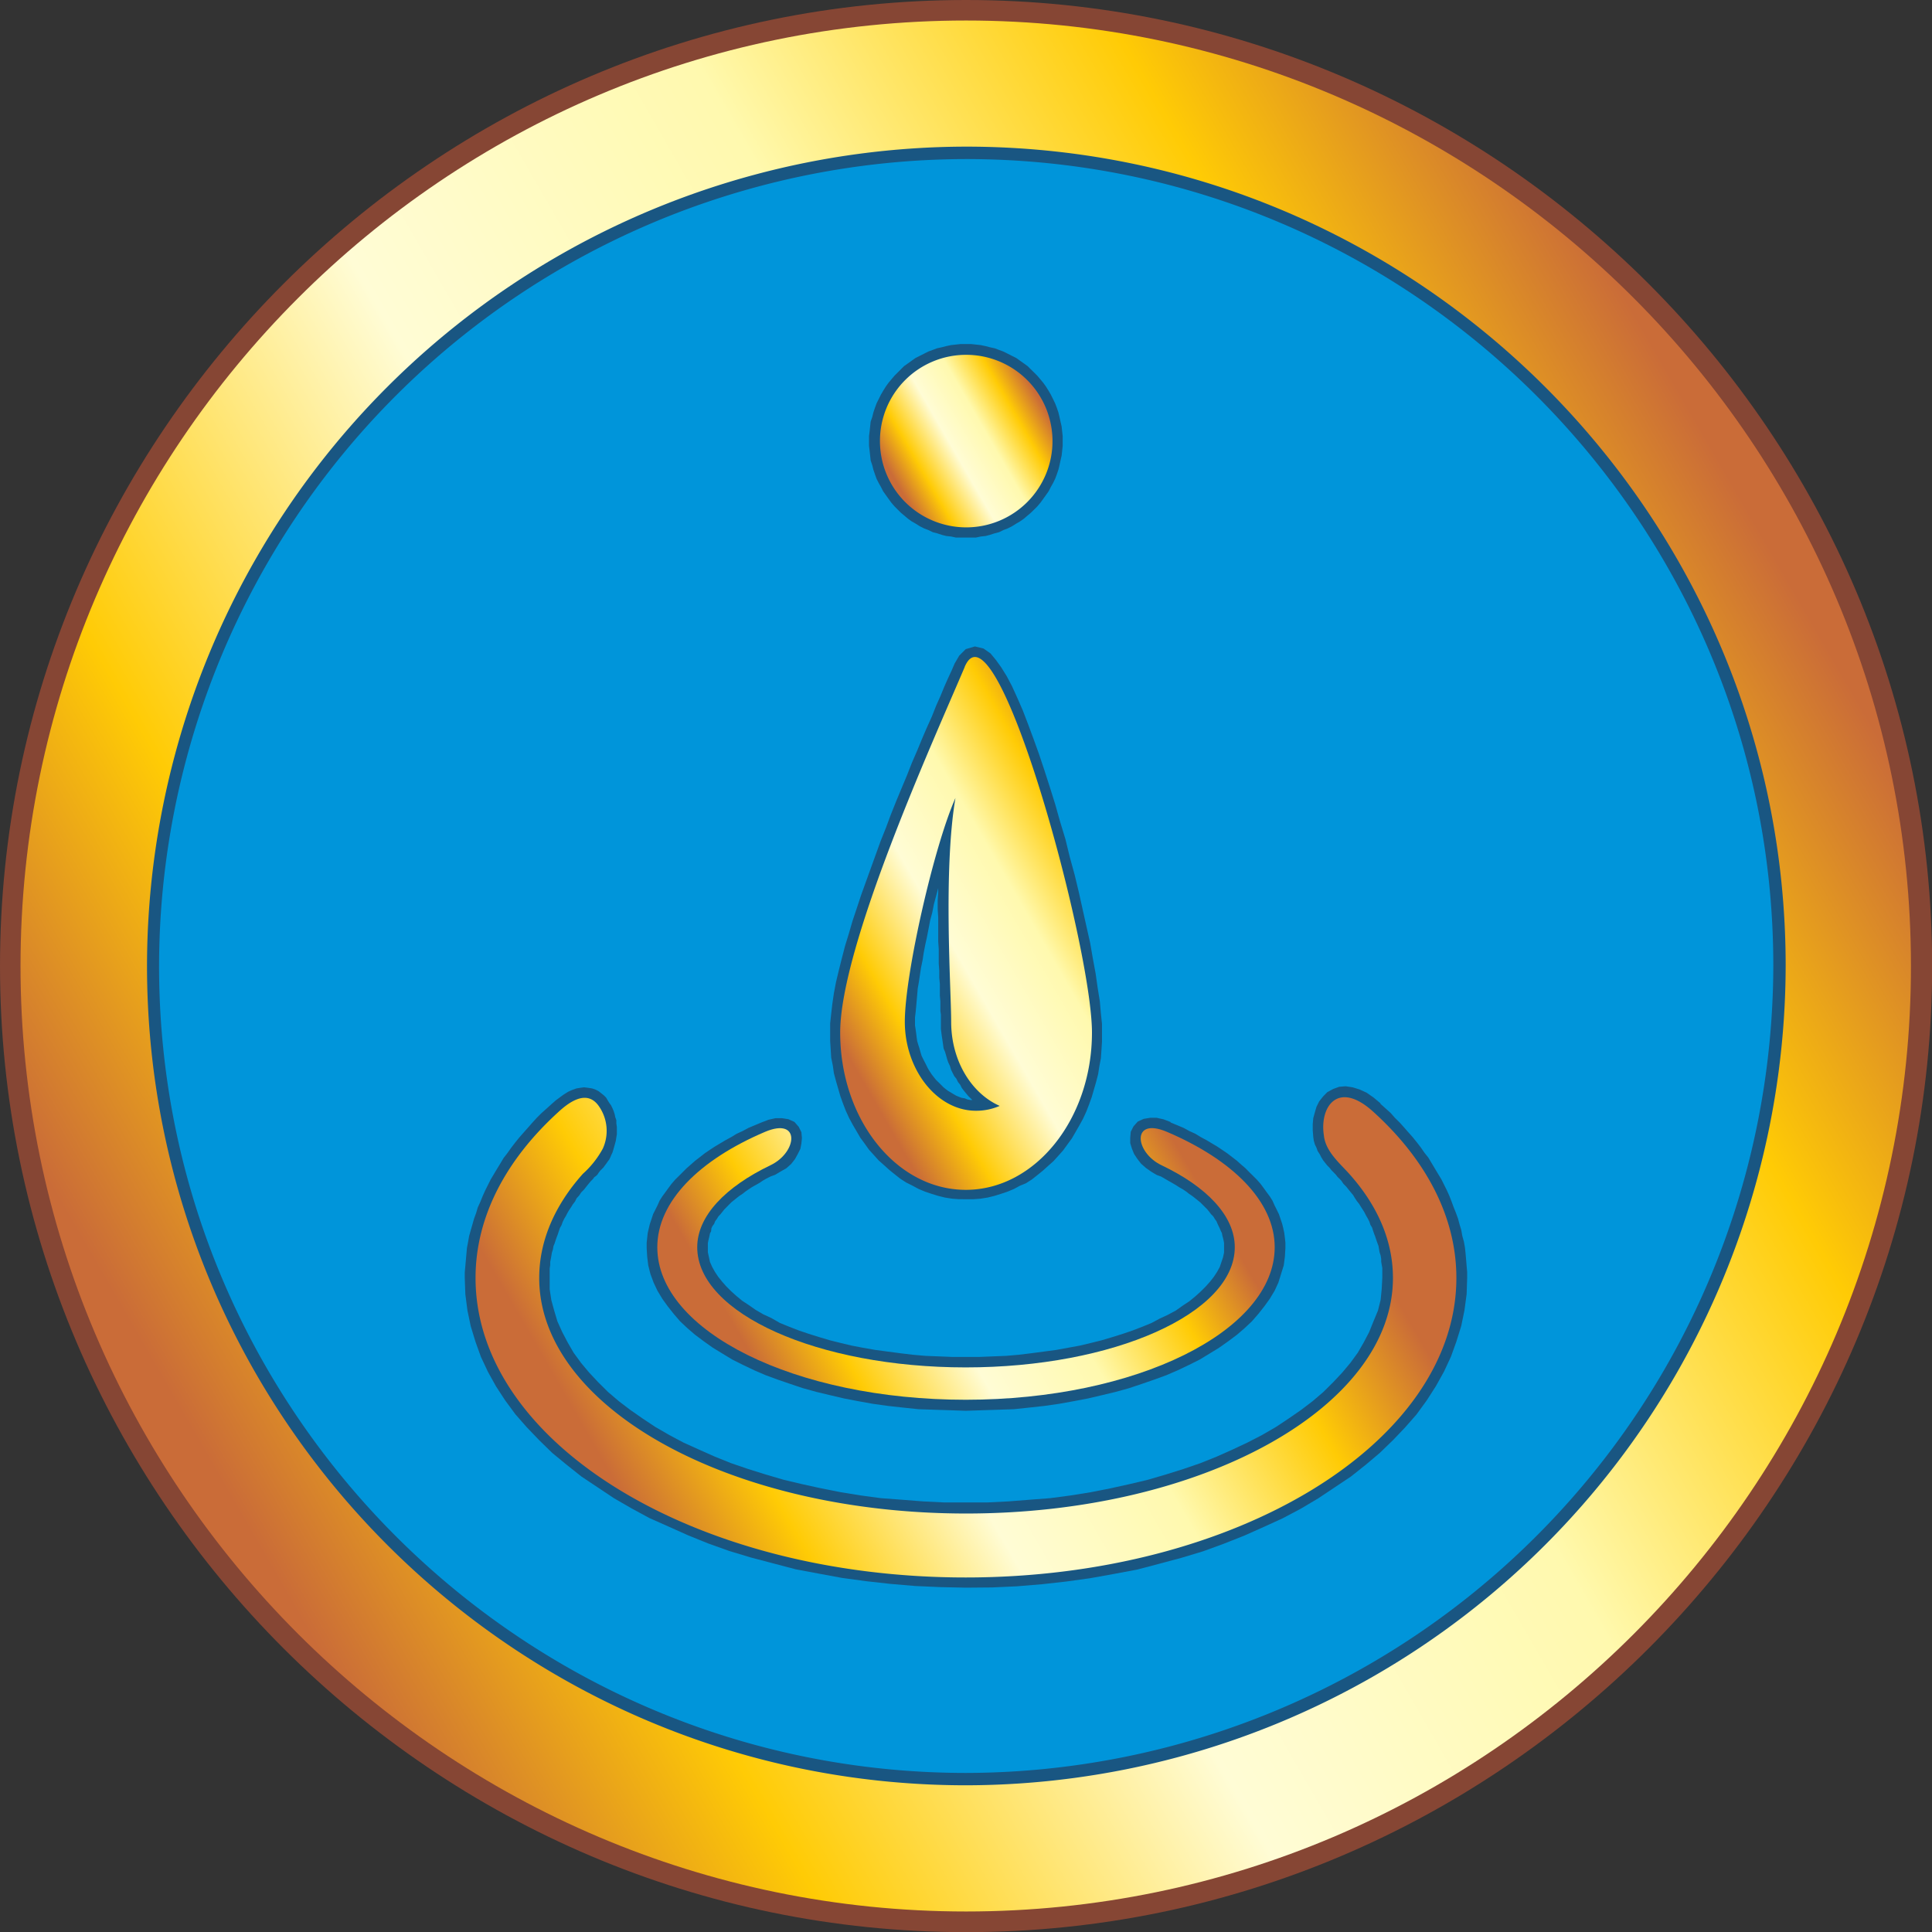 <svg xmlns="http://www.w3.org/2000/svg" xmlns:xlink="http://www.w3.org/1999/xlink" viewBox="0 0 257.98 257.98"><rect x="0" y="0" width="257.98" height="257.98" fill="#333333" stroke="none"/><defs><style>.cls-1{fill:#864634;}.cls-1,.cls-2,.cls-3,.cls-4,.cls-5,.cls-6,.cls-7,.cls-8{fill-rule:evenodd;}.cls-2{fill:url(#GradientFill_1);}.cls-3{fill:#195682;}.cls-4{fill:#0095da;}.cls-5{fill:url(#GradientFill_1-2);}.cls-6{fill:url(#GradientFill_1-3);}.cls-7{fill:url(#GradientFill_1-4);}.cls-8{fill:url(#GradientFill_1-5);}</style><linearGradient id="GradientFill_1" x1="24.6" y1="189.24" x2="233.65" y2="68.55" gradientUnits="userSpaceOnUse"><stop offset="0" stop-color="#ca6c38"/><stop offset="0.17" stop-color="#ffcb05"/><stop offset="0.4" stop-color="#fffcd5"/><stop offset="0.62" stop-color="#fff9ae"/><stop offset="0.83" stop-color="#ffcb05"/><stop offset="1" stop-color="#ca6c38"/></linearGradient><linearGradient id="GradientFill_1-2" x1="82.25" y1="198.16" x2="171.18" y2="146.82" xlink:href="#GradientFill_1"/><linearGradient id="GradientFill_1-3" x1="101.23" y1="182.59" x2="155.99" y2="150.97" xlink:href="#GradientFill_1"/><linearGradient id="GradientFill_1-4" x1="110.08" y1="135.53" x2="152.16" y2="111.24" xlink:href="#GradientFill_1"/><linearGradient id="GradientFill_1-5" x1="119.63" y1="64.29" x2="138.7" y2="53.28" xlink:href="#GradientFill_1"/></defs><title>Fichier 4</title><g id="Calque_2" data-name="Calque 2"><g id="Layer_1" data-name="Layer 1"><path class="cls-1" d="M129,0C58,0,0,58,0,129S58,258,129,258s129-58,129-129S200,0,129,0Z"/><path class="cls-2" d="M129,2.74C198.5,2.74,255.17,59.47,255.17,129S198.5,255.24,129,255.24,2.74,198.5,2.74,129,59.47,2.74,129,2.74Z"/><path class="cls-3" d="M129,19.58c60.27,0,109.44,49.11,109.44,109.37A109.62,109.62,0,0,1,129,238.39c-60.26,0-109.37-49.1-109.37-109.44A109.55,109.55,0,0,1,129,19.58Z"/><path class="cls-4" d="M129,21.24c59.4,0,107.79,48.38,107.79,107.71A108,108,0,0,1,129,236.74C69.62,236.74,21.24,188.35,21.24,129A107.91,107.91,0,0,1,129,21.24Z"/><path class="cls-3" d="M184.32,147.38l.72.65.65.58.57.65.65.64.58.65.57.65.58.65.58.72.5.65.5.72.51.64.43.72.43.72.43.72.44.72.36.72.36.72.36.8.28.72.29.79.29.72.29.79.21.79.22.72.14.79.22.8.14.79.08.79.07.79.07.87.07.79v.79l-.07,2.16-.29,2.16-.43,2.09-.65,2.09-.72,2-.93,2-1.08,1.94L190.51,187l-1.37,1.88-1.51,1.72L186,192.31,184.25,194l-1.87,1.58-2,1.59-2.16,1.44L176,200.09l-2.31,1.37-2.44,1.29-2.52,1.15-2.6,1.16-2.73,1.08-2.74,1-2.88.87-2.95.79-3,.79-3.1.58-3.17.57-3.17.44-3.24.36-3.38.28-3.31.15L129,212l-3.38-.07-3.39-.15-3.31-.28-3.24-.36-3.24-.44-3.09-.57-3.1-.58-3-.79-3-.79-2.88-.87-2.8-1-2.67-1.08-2.59-1.16-2.59-1.15-2.38-1.29-2.37-1.37-2.16-1.44-2.16-1.44-2-1.59L73.73,194,72,192.31l-1.66-1.73-1.51-1.72L67.46,187l-1.22-1.87-1.08-1.94-.94-2-.72-2-.64-2.09L62.42,175l-.28-2.16-.08-2.16v-.79l.08-.87.07-.79.07-.79.07-.79.15-.79.14-.8.22-.79.21-.72.22-.79.29-.79.21-.72.36-.79.29-.72.36-.8.36-.72.36-.72.43-.72.43-.72.44-.72.43-.72.5-.64.51-.72.5-.65.58-.72.57-.65.58-.65.57-.65.58-.64.65-.65.65-.58.72-.65.57-.5.58-.43.5-.36.58-.36.5-.22.58-.21.5-.08.51-.07.57.07.51.08.43.14.43.22.36.28.36.29.29.29.21.36.22.36.22.29.21.43.15.36.14.43.07.36.15.43V150l.07.5v.94l-.07.43-.08.5-.14.51-.14.5-.15.5-.14.29-.15.36-.14.29-.22.29-.14.21-.22.29-.21.29-.22.22-.21.21-.22.29-.14.22-.22.21-.22.15-.14.21-.14.15-.15.14-.36.43-.29.36-.28.36-.36.36-.29.43L77,160l-.22.44-.28.36-.22.36-.29.43-.21.36-.22.43-.22.36-.21.43-.15.43-.21.36-.15.44-.14.43-.14.36-.15.43-.14.43-.15.36-.07.43-.14.44-.07.43-.08.43-.07.36v.43l-.07.43v2.81l.22,1.44L74,175l.43,1.44.65,1.44.72,1.37.79,1.37,1,1.37,1.08,1.29,1.22,1.3,1.3,1.29,1.44,1.23,1.51,1.15,1.65,1.15,1.73,1.15,1.87,1.08,1.88,1,2.08.94,2.09.93,2.16.87,2.31.79,2.3.72,2.45.72,2.45.58,2.59.57,2.59.51,2.66.43,2.67.36,2.81.21,2.8.22,2.81.14h5.83l2.81-.14,2.81-.22,2.74-.21,2.73-.36,2.67-.43,2.59-.51,2.59-.57,2.45-.58,2.45-.72,2.3-.72,2.3-.79,2.16-.87,2.09-.93,2-.94,1.94-1,1.87-1.08,1.73-1.15,1.66-1.15,1.51-1.15,1.44-1.23,1.3-1.29,1.22-1.3,1.08-1.29,1-1.37.79-1.37.72-1.37.58-1.44L184,175l.36-1.44.14-1.44.08-1.51v-1.3l-.08-.43-.07-.43v-.36l-.07-.43-.14-.43-.08-.44-.07-.43-.14-.36-.15-.43-.14-.43-.14-.36-.15-.43-.14-.44-.22-.36-.14-.43-.22-.43-.21-.36-.22-.43-.22-.36-.28-.43-.22-.36-.29-.36-.29-.44-.21-.36-.36-.43-.29-.36-.29-.36-.36-.36-.29-.43-.21-.22-.29-.28-.22-.29-.28-.29-.29-.29-.29-.36-.29-.29-.29-.36-.28-.36-.22-.36-.22-.43-.28-.43-.15-.43-.21-.43-.15-.51-.07-.5-.07-.87v-.86l.07-.79.22-.79.21-.72.36-.72.51-.65.57-.58.79-.43.8-.29.86-.07.94.14.93.29.94.43.93.65.94.79Zm-28,2.45-.93-.36-.94-.21h-.86l-.87.14-.79.36-.58.65-.36.72-.07.79v.72l.22.72.29.72.43.65.5.65.65.57.72.51.72.43.58.21.5.29.5.29.51.29.5.29.43.28.51.29.43.29.36.29.43.29.36.28.36.29.36.29.36.36.29.29.29.29.29.36.21.28.29.29.22.36.21.29.15.36.14.29.14.29.15.36.14.28.07.36.08.29.07.29.07.36v1.3l-.14.64-.22.65-.22.65-.36.65-.43.65-.5.64-.58.65-.65.65-.72.65-.79.65-.86.57L157,175l-1.08.58-1.08.5-1.08.58-1.22.5-1.3.5-1.29.44-1.37.43-1.44.43-1.44.36-1.51.36-1.59.29-1.58.29-1.59.21-1.65.22-1.73.21-1.73.15-1.8.07-1.73.07h-3.67l-1.73-.07-1.8-.07-1.72-.15-1.73-.21-1.66-.22-1.58-.21-1.66-.29-1.51-.29-1.51-.36-1.44-.36-1.44-.43-1.37-.43-1.3-.44-1.29-.5-1.23-.5L103,176l-1.08-.5-1-.58-.93-.65-.87-.57-.79-.65-.72-.65-.65-.65-.57-.65-.51-.64-.43-.65-.36-.65-.29-.65-.14-.65-.14-.64V166l.07-.36.07-.29.07-.29.07-.36.15-.28L95,164l.14-.29.22-.29.14-.36.22-.29.22-.36.28-.29.22-.28.29-.36.29-.29.28-.29.36-.36.36-.29.36-.29.36-.28.44-.29.36-.29.43-.29.43-.29.5-.28.51-.29.43-.29.5-.29.58-.29.58-.21.72-.43L105,156l.64-.57.51-.65.36-.65.36-.72.14-.72.07-.72-.07-.79-.36-.72-.57-.65-.8-.36-.86-.14h-.86l-.94.21-.94.36-.86.36-.86.36-.8.43-.79.36-.72.44-.79.43-.72.43-.72.43-.65.43-.65.44-.64.5-.65.5-.58.51-.57.5-.51.51-.5.5-.51.5-.5.58-.43.58-.36.5-.43.58-.36.57-.29.65-.29.58-.29.57-.21.65-.22.65-.14.57-.15.65-.07.65-.07.65v.72l.07,1.15.14,1.15.29,1.15.43,1.16.51,1.08.65,1.08.72,1,.79,1,.86,1,1,.94,1,.86,1.15.86,1.22.87,1.3.79,1.3.79,1.44.72,1.51.72,1.51.65,1.58.58,1.66.57,1.73.58,1.8.5,1.8.43,1.87.44,1.87.36,2,.36,2,.28,2,.22,2.09.22,2.08.07,2.16.07,2.09.07,2.16-.07,2.16-.07,2.09-.07,2.09-.22,2-.22,1.95-.28,2-.36,1.88-.36,1.87-.44,1.8-.43,1.8-.5,1.73-.58,1.65-.57,1.59-.58,1.51-.65,1.51-.72,1.44-.72,1.3-.79,1.29-.79,1.23-.87,1.15-.86,1-.86,1-.94.87-1,.79-1,.72-1,.65-1.08.5-1.08.36-1.16.36-1.15.15-1.15.07-1.15v-.72l-.07-.65-.08-.65-.14-.65-.14-.57-.22-.65-.22-.65-.28-.57-.29-.58-.29-.65-.36-.57-.43-.58-.36-.5-.43-.58-.51-.58-.5-.5-.51-.5-.5-.51-.58-.5-.57-.51-.65-.5-.65-.5-.65-.44-.64-.43-.72-.43-.72-.43-.8-.43-.72-.44-.79-.36-.79-.43-.86-.36-.87-.36Zm-28.8-61.34-.43,1-.5,1.08-.51,1.15-.5,1.22-.58,1.3-.57,1.44-.65,1.44-.65,1.51-.65,1.58-.72,1.66-.65,1.66-.72,1.72-.72,1.73-.72,1.8-.64,1.73-.72,1.8-.65,1.8-.65,1.8-.65,1.8-.65,1.8-.57,1.73-.58,1.73-.5,1.72-.51,1.66-.43,1.66L112,129.6l-.36,1.51-.29,1.51-.21,1.44-.15,1.3-.14,1.3V139l.07,1.08.07,1.15.22,1.08.14,1,.29,1.08.29,1,.29,1,.36,1,.36.93.43.94.5.93.51.87.5.86.58.79.57.8.65.72.65.72.72.64.72.65.72.58.72.57.79.51.86.43.8.43.86.36.86.29.94.29.86.21.94.15.94.07H130l.94-.07.93-.15.87-.21.93-.29.87-.29.86-.36.79-.43L137,158l.79-.51.72-.57.72-.58.72-.65.72-.64.65-.72.64-.72.58-.8.58-.79.5-.86.5-.87.51-.93.43-.94.36-.93.36-1,.29-1,.29-1,.28-1.08.15-1,.21-1.08.08-1.15.07-1.08v-2.37l-.15-1.44-.14-1.59-.29-1.8L146.3,130l-.36-1.94-.36-2.09-.5-2.23-.5-2.24-.51-2.3-.57-2.38-.65-2.37-.58-2.38-.72-2.37-.65-2.31-.72-2.3-.72-2.23-.72-2.16-.72-2-.72-1.94-.72-1.88-.72-1.65-.72-1.59-.72-1.36-.72-1.16-.72-1-.72-.87-.93-.65-1.15-.28-1.23.36-.86.86-.58,1Zm-1.58,56.66.36.29.29.22.36.21.36.22.36.21.36.15.36.14.43.07.36.15.36.07h.29l-.22-.22-.29-.28L129,146l-.29-.36-.28-.36-.22-.44-.29-.36-.21-.43-.29-.36-.22-.43-.21-.43-.15-.51-.21-.43-.15-.43-.14-.5-.15-.51L126,140l-.07-.5-.07-.51-.08-.5-.07-.51-.07-.57V135.5l-.07-.5v-1.3l-.07-.72V131.4l-.08-.86v-.94l-.07-.94v-1.94l-.07-1v-3.24l-.07-1.08v-1.15l.07-1.08v-.58h0l-.29,1.08-.29,1.08-.21,1.08-.29,1.08-.22,1.16-.21,1.08-.22,1-.21,1.08-.15,1-.21,1-.15,1-.14.93-.15.87-.07.86-.07.79-.07.8-.07.72-.08.64v1.08l.08.51.07.5.07.58.07.5.15.51.14.43.14.5.15.51.21.43.22.43.22.43.21.43.22.36.29.44.28.36.29.36.29.28.36.36.29.29Zm3-99.21h.72l.65.07.65.07.65.14.57.15.65.14.58.22.57.21.58.29.57.29.58.29.5.36.51.36.5.36.43.43.44.43.43.43.43.51.36.43.36.5.36.58.29.5.29.58.28.58.22.57.22.65.14.58.14.64.15.65.07.65.07.65v1.29l-.07.65-.07.65-.15.65-.14.65-.14.57-.22.65-.22.58-.28.57-.29.51-.29.57-.36.51-.36.5-.36.5-.43.51-.43.43-.44.43-.43.36-.5.43-.51.36-.5.29-.58.36-.57.29-.58.22-.57.28-.58.15-.65.21-.57.15-.65.07-.65.14h-2.66l-.65-.14-.65-.07-.58-.15-.64-.21-.58-.15-.58-.28-.57-.22-.58-.29-.57-.36-.51-.29-.5-.36-.51-.43-.43-.36-.43-.43-.43-.43L119,67.1l-.36-.5-.36-.5-.36-.51-.29-.57-.29-.51-.29-.57-.21-.58-.22-.65-.14-.57-.22-.65-.07-.65-.07-.65-.08-.65V58.25l.08-.65.07-.65.07-.65.22-.64.14-.58.22-.65.21-.57.29-.58.29-.58.29-.5.36-.58.36-.5.36-.43.43-.51.43-.43.43-.43.43-.43.51-.36.5-.36.51-.36.57-.29.58-.29.57-.29.58-.21.58-.22.64-.14.58-.15.65-.14.65-.07.64-.07Z"/><path class="cls-5" d="M183.38,148.46c7,6.34,11.09,14,11.09,22.18,0,22-29.37,40-65.52,40s-65.45-17.93-65.45-40c0-8.21,4.11-15.84,11.09-22.18,2.88-2.66,4.47-2.08,5.4-.72a5.74,5.74,0,0,1,.51,5.62,12.52,12.52,0,0,1-2.67,3.38c-3.74,4.18-5.83,8.93-5.83,13.9C72,188,97.56,202.1,129,202.1s57-14.11,57-31.46c0-5-2.09-9.72-5.84-13.9-1.29-1.44-3.16-3-3.38-5.11C176.18,147.82,178.63,144.14,183.38,148.46Z"/><path class="cls-6" d="M155.81,151.13c8.78,3.74,14.4,9.29,14.4,15.41,0,11.23-18.51,20.37-41.26,20.37s-41.18-9.14-41.18-20.37c0-6.12,5.61-11.67,14.4-15.41,4.75-2,4.32,2.73.72,4.46-6,2.88-9.79,6.77-9.79,10.95,0,8.85,16.12,16.05,35.85,16.05s35.93-7.2,35.93-16.05c0-4.18-3.74-8.07-9.79-10.95C151.49,153.86,151.06,149.11,155.81,151.13Z"/><path class="cls-7" d="M128.81,89.06c4.17-9.79,17,37.3,17,48.82s-7.56,21-16.85,21-16.77-9.43-16.77-21,12.45-39,16.63-48.82Zm4.68,58.61c-3.75-1.65-6.48-6-6.48-11.23,0-4.25-1.08-20.16.57-29.88-2.88,6.48-6.76,23.54-6.76,29.88s4.24,11.88,9.5,11.88A7.85,7.85,0,0,0,133.49,147.67Z"/><path class="cls-8" d="M129,47.38A11.52,11.52,0,1,1,117.5,58.9,11.5,11.5,0,0,1,129,47.38Z"/></g></g></svg>